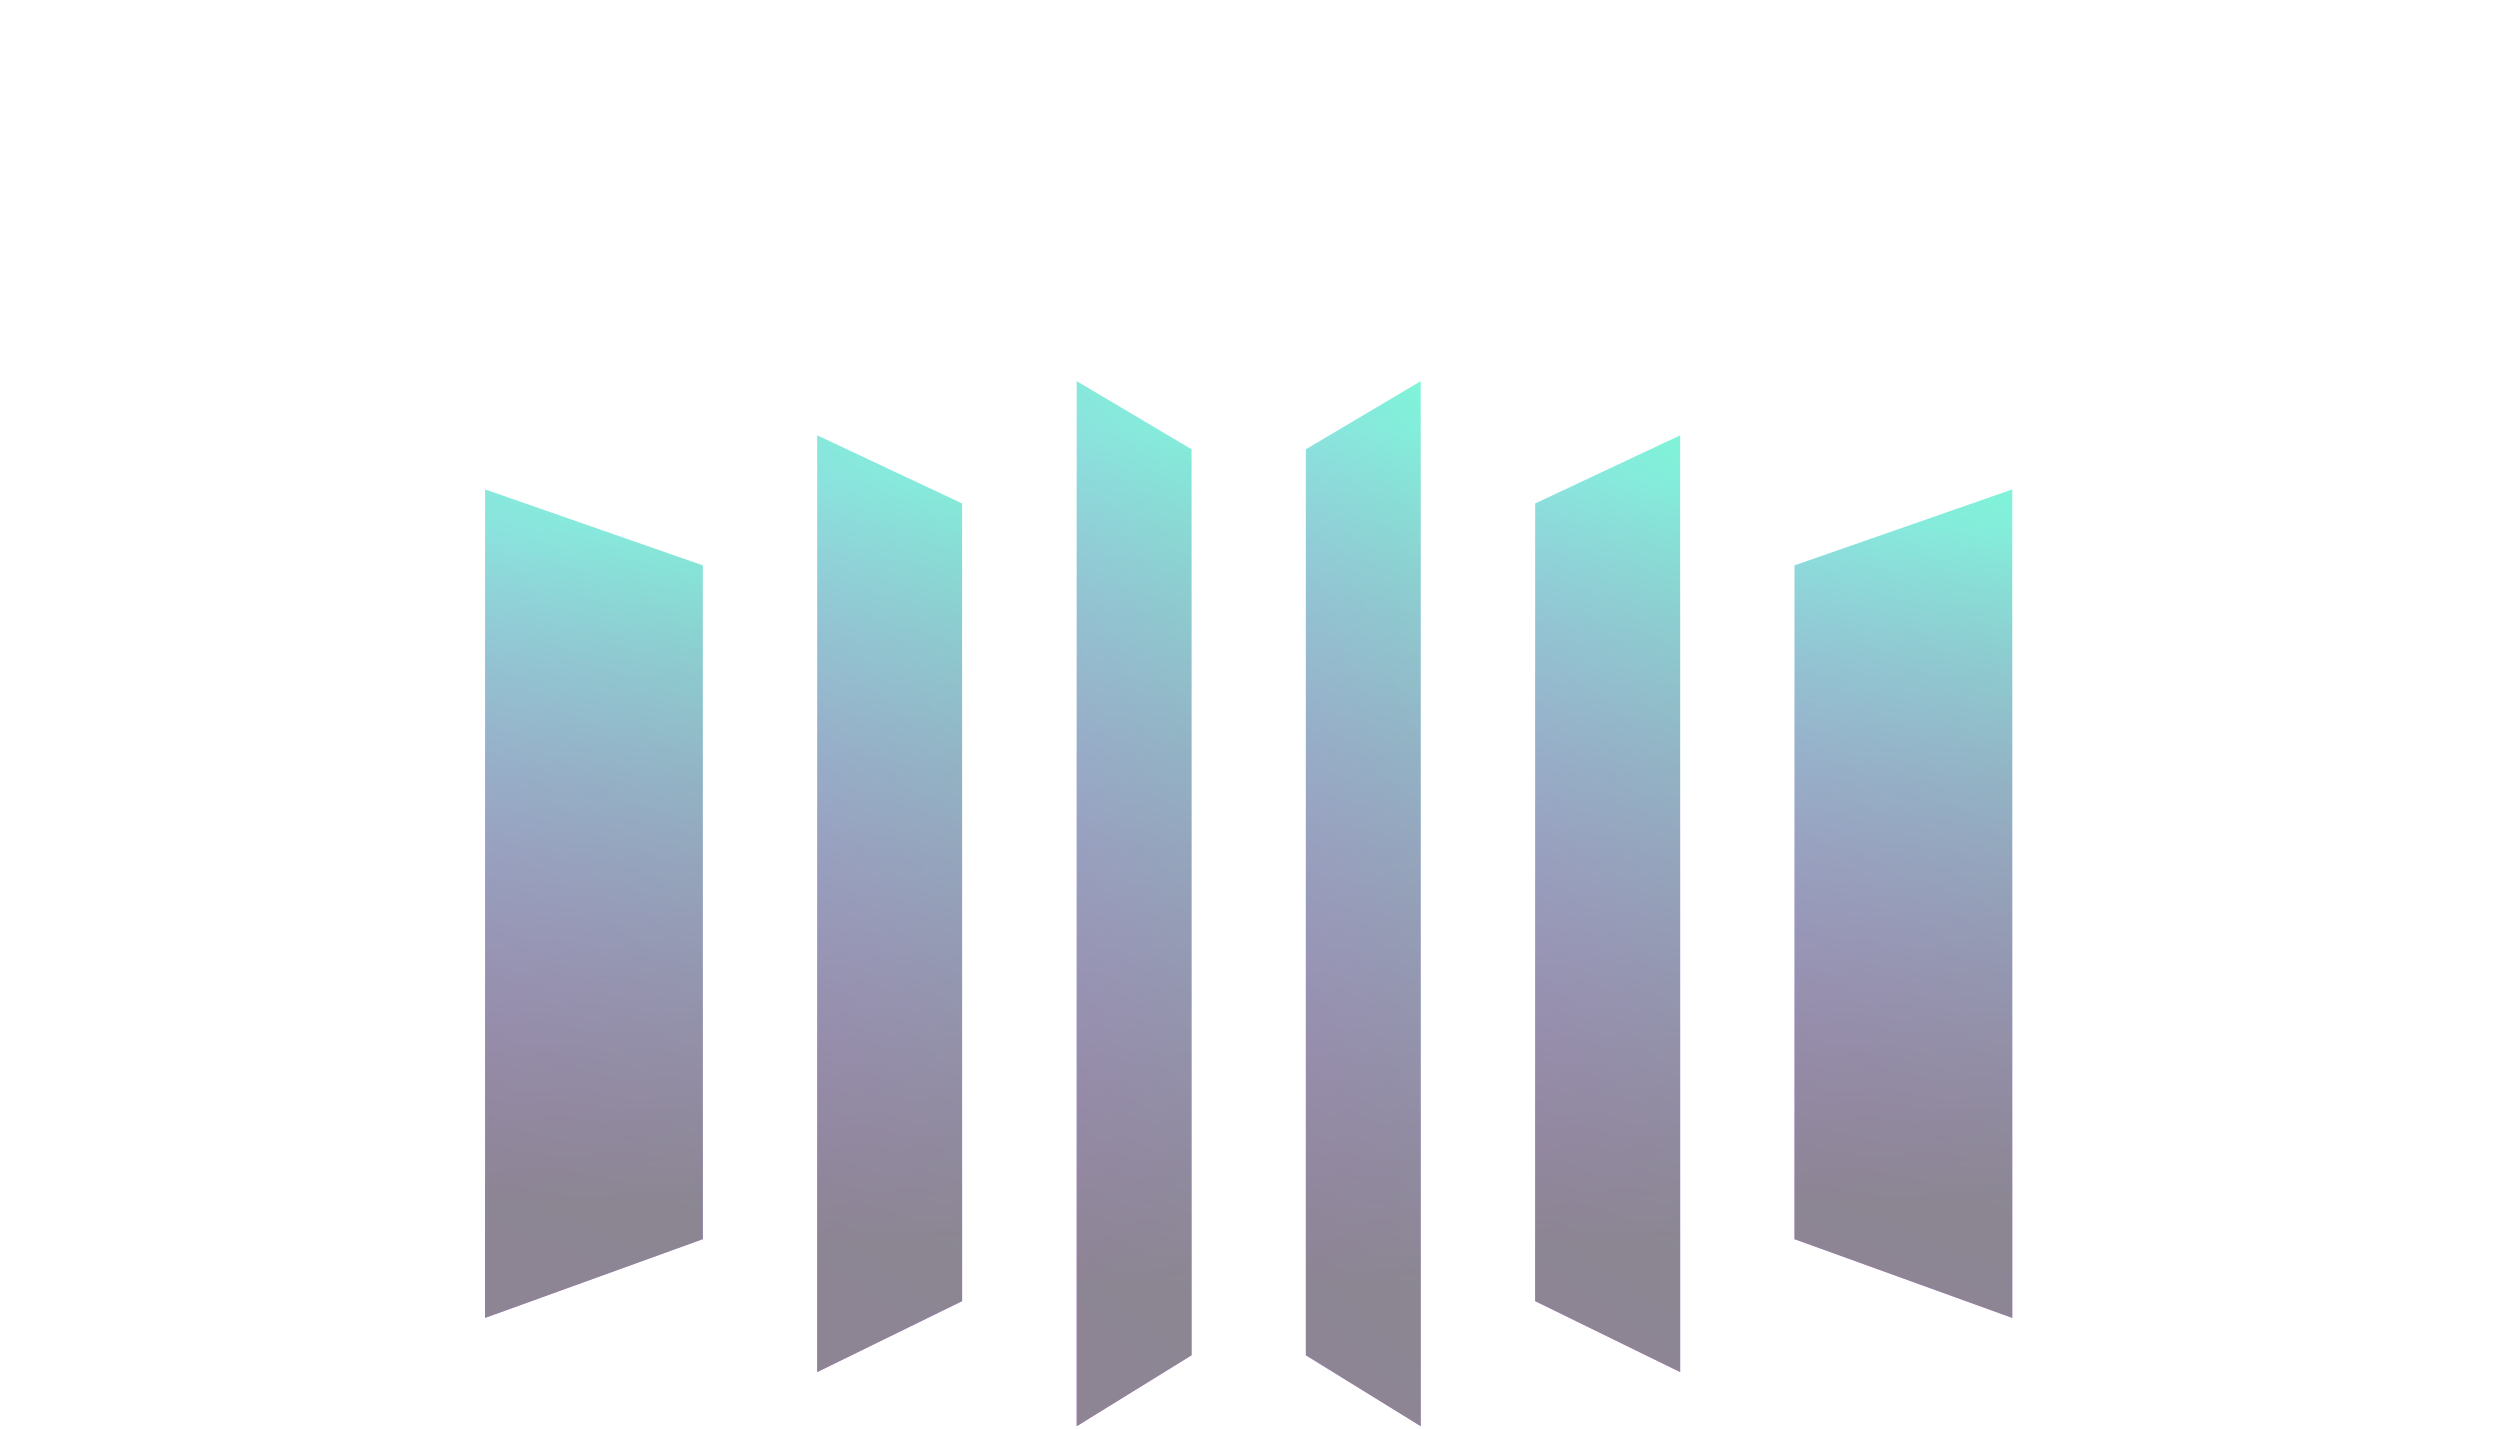 <svg width="938" height="536" viewBox="0 0 938 536" fill="none" xmlns="http://www.w3.org/2000/svg">
<g opacity="0.5">
<path d="M673.299 212.119V464.932L755 494.469V183.627L673.299 212.119Z" fill="url(#paint0_linear_6135_20924)"/>
<path d="M673.299 212.119V464.932L755 494.469V183.627L673.299 212.119Z" fill="url(#paint1_linear_6135_20924)"/>
<path d="M575.994 188.897V488.187L630.396 514.803V163.326L575.994 188.897Z" fill="url(#paint2_linear_6135_20924)"/>
<path d="M575.994 188.897V488.187L630.396 514.803V163.326L575.994 188.897Z" fill="url(#paint3_linear_6135_20924)"/>
<path d="M489.956 168.571V508.495L533.058 535.111V143L489.956 168.571Z" fill="url(#paint4_linear_6135_20924)"/>
<path d="M489.956 168.571V508.495L533.058 535.111V143L489.956 168.571Z" fill="url(#paint5_linear_6135_20924)"/>
<path d="M182 183.627V494.469L263.701 464.932V212.119L182 183.627Z" fill="url(#paint6_linear_6135_20924)"/>
<path d="M182 183.627V494.469L263.701 464.932V212.119L182 183.627Z" fill="url(#paint7_linear_6135_20924)"/>
<path d="M306.607 163.326V514.803L360.981 488.187V188.897L306.607 163.326Z" fill="url(#paint8_linear_6135_20924)"/>
<path d="M306.607 163.326V514.803L360.981 488.187V188.897L306.607 163.326Z" fill="url(#paint9_linear_6135_20924)"/>
<path d="M403.973 143V535.111L447.075 508.495V168.571L403.973 143Z" fill="url(#paint10_linear_6135_20924)"/>
<path d="M403.973 143V535.111L447.075 508.495V168.571L403.973 143Z" fill="url(#paint11_linear_6135_20924)"/>
</g>
<defs>
<linearGradient id="paint0_linear_6135_20924" x1="538.792" y1="419.463" x2="650.158" y2="141.587" gradientUnits="userSpaceOnUse">
<stop stop-color="#A100FF"/>
<stop offset="1" stop-color="#00E9B2"/>
</linearGradient>
<linearGradient id="paint1_linear_6135_20924" x1="714.233" y1="481.248" x2="714.233" y2="198.158" gradientUnits="userSpaceOnUse">
<stop offset="0.103" stop-color="#090B0B" stop-opacity="0.88"/>
<stop offset="1" stop-opacity="0"/>
</linearGradient>
<linearGradient id="paint2_linear_6135_20924" x1="486.43" y1="429.991" x2="656.049" y2="180.761" gradientUnits="userSpaceOnUse">
<stop stop-color="#A100FF"/>
<stop offset="1" stop-color="#00E9B2"/>
</linearGradient>
<linearGradient id="paint3_linear_6135_20924" x1="603.25" y1="499.854" x2="603.25" y2="179.757" gradientUnits="userSpaceOnUse">
<stop offset="0.103" stop-color="#090B0B" stop-opacity="0.88"/>
<stop offset="1" stop-opacity="0"/>
</linearGradient>
<linearGradient id="paint4_linear_6135_20924" x1="418.995" y1="440.494" x2="622.224" y2="228.421" gradientUnits="userSpaceOnUse">
<stop stop-color="#A100FF"/>
<stop offset="1" stop-color="#00E9B2"/>
</linearGradient>
<linearGradient id="paint5_linear_6135_20924" x1="511.551" y1="518.434" x2="511.551" y2="161.33" gradientUnits="userSpaceOnUse">
<stop offset="0.103" stop-color="#090B0B" stop-opacity="0.88"/>
<stop offset="1" stop-opacity="0"/>
</linearGradient>
<linearGradient id="paint6_linear_6135_20924" x1="47.493" y1="419.463" x2="158.858" y2="141.587" gradientUnits="userSpaceOnUse">
<stop stop-color="#A100FF"/>
<stop offset="1" stop-color="#00E9B2"/>
</linearGradient>
<linearGradient id="paint7_linear_6135_20924" x1="222.934" y1="481.248" x2="222.934" y2="198.158" gradientUnits="userSpaceOnUse">
<stop offset="0.103" stop-color="#090B0B" stop-opacity="0.88"/>
<stop offset="1" stop-opacity="0"/>
</linearGradient>
<linearGradient id="paint8_linear_6135_20924" x1="217.089" y1="429.991" x2="386.74" y2="180.842" gradientUnits="userSpaceOnUse">
<stop stop-color="#A100FF"/>
<stop offset="1" stop-color="#00E9B2"/>
</linearGradient>
<linearGradient id="paint9_linear_6135_20924" x1="333.849" y1="499.854" x2="333.849" y2="179.757" gradientUnits="userSpaceOnUse">
<stop offset="0.103" stop-color="#090B0B" stop-opacity="0.88"/>
<stop offset="1" stop-opacity="0"/>
</linearGradient>
<linearGradient id="paint10_linear_6135_20924" x1="333.013" y1="440.494" x2="536.242" y2="228.42" gradientUnits="userSpaceOnUse">
<stop stop-color="#A100FF"/>
<stop offset="1" stop-color="#00E9B2"/>
</linearGradient>
<linearGradient id="paint11_linear_6135_20924" x1="425.568" y1="518.434" x2="425.568" y2="161.33" gradientUnits="userSpaceOnUse">
<stop offset="0.103" stop-color="#090B0B" stop-opacity="0.88"/>
<stop offset="1" stop-opacity="0"/>
</linearGradient>
</defs>
</svg>
